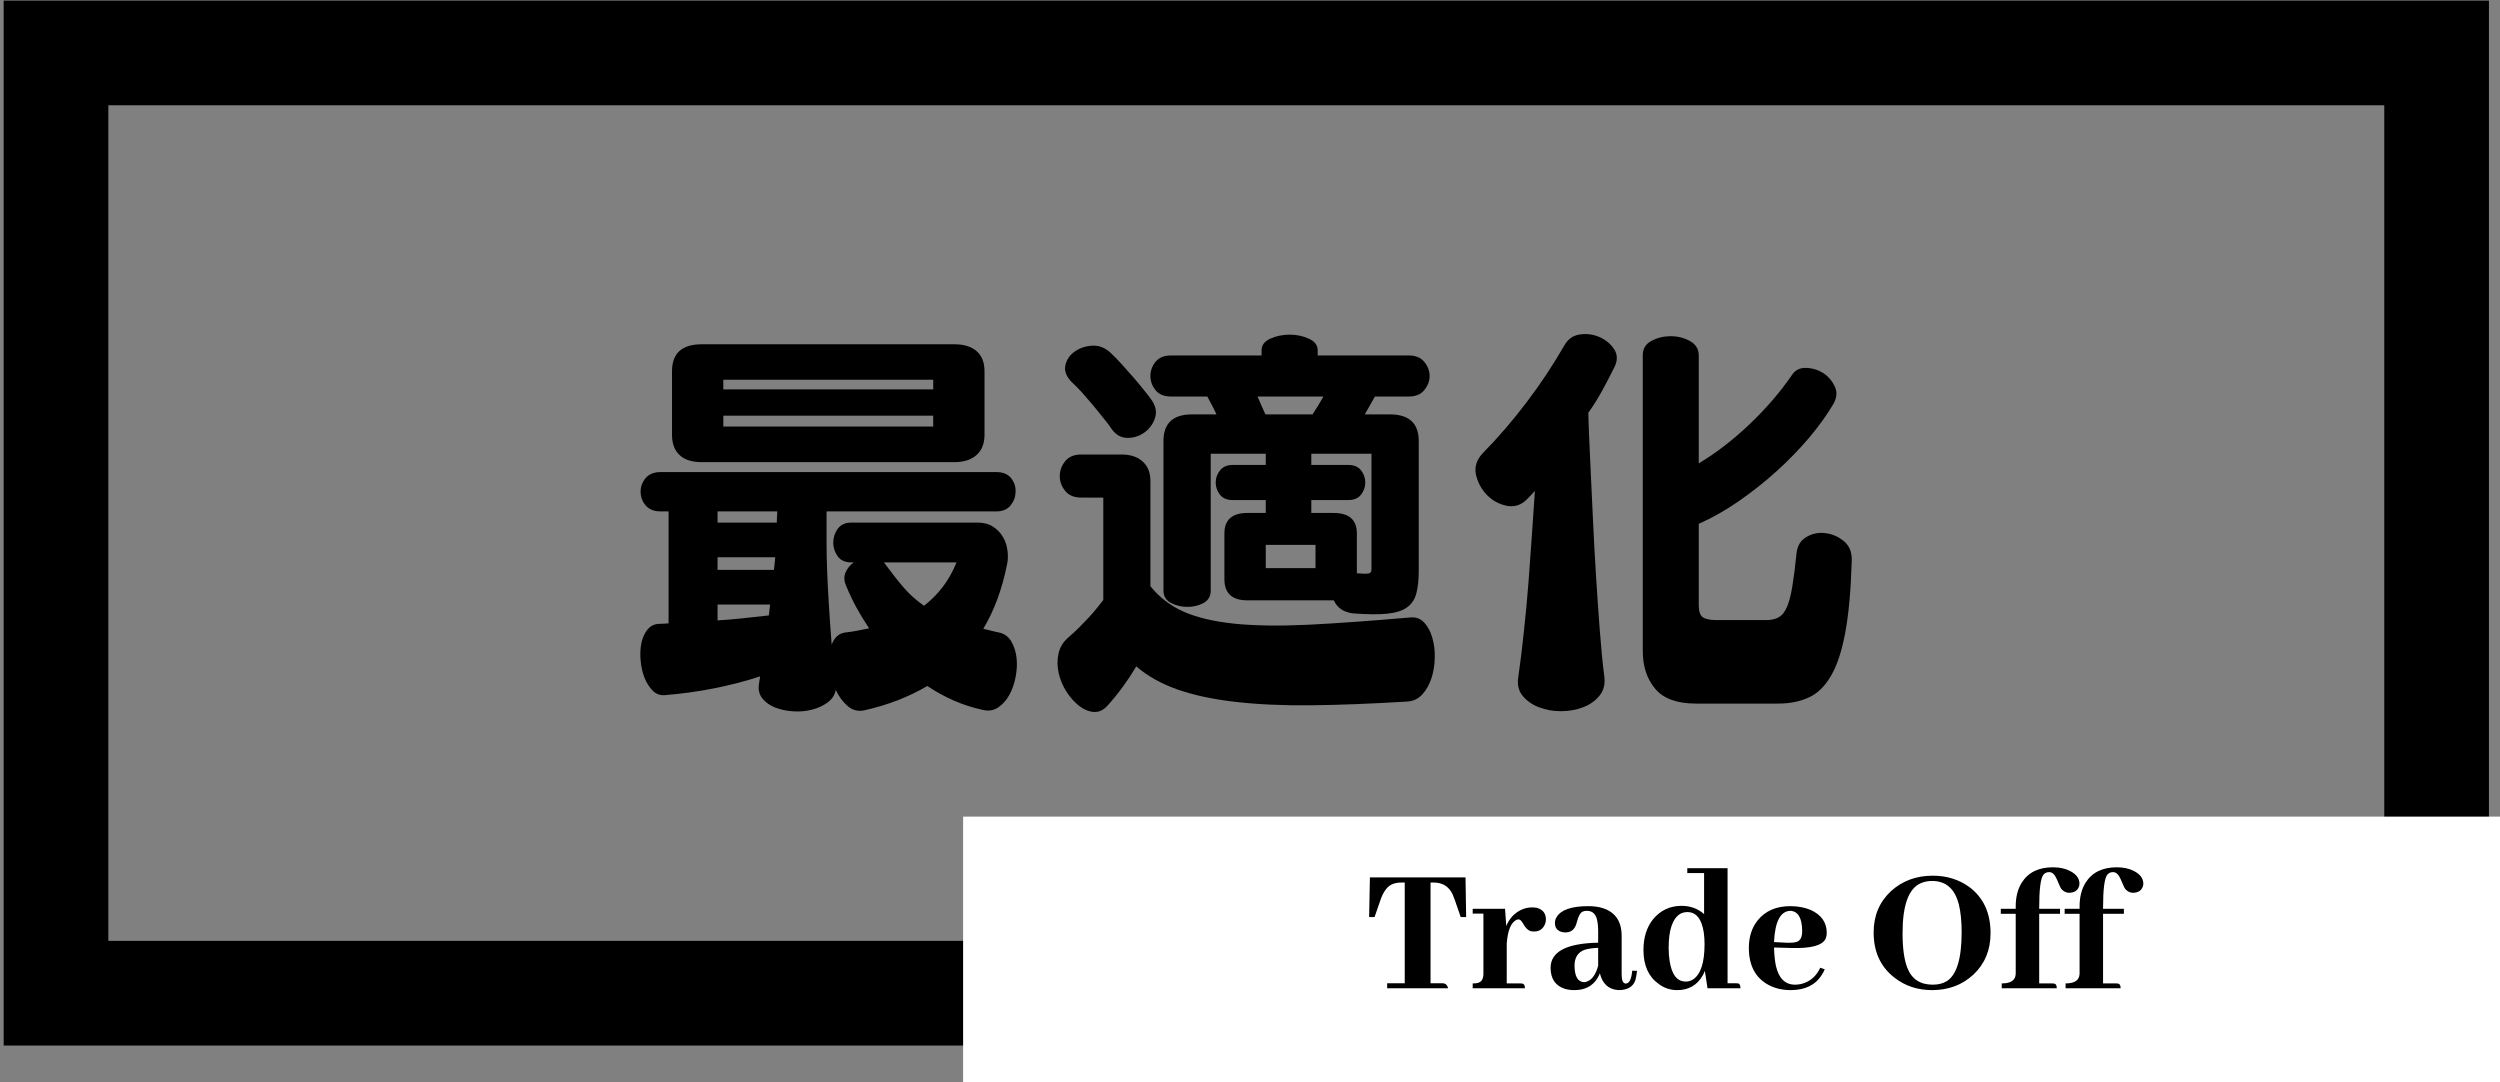 <svg width="335" height="145" viewBox="0 0 335 145" fill="none" xmlns="http://www.w3.org/2000/svg">
<rect x="0" y="0" width="335" height="145" fill="#808080" stroke="none"/>
<path d="M7.505 7.094H326.505V133.089H7.505V7.094Z" stroke="black" stroke-width="14.025"/>
<path d="M131.925 58.279C131.925 59.435 131.57 60.331 130.862 60.967C130.154 61.607 129.164 61.925 127.904 61.925H94.029C92.706 61.925 91.716 61.607 91.05 60.967C90.383 60.331 90.05 59.435 90.05 58.279V49.758C90.05 47.342 91.373 46.133 94.029 46.133H127.904C129.164 46.133 130.154 46.441 130.862 47.05C131.57 47.664 131.925 48.566 131.925 49.758V58.279ZM134.945 75.633C134.279 78.956 133.216 81.831 131.758 84.258C132.091 84.331 132.435 84.415 132.8 84.508C133.159 84.607 133.518 84.691 133.883 84.758C134.591 84.915 135.133 85.31 135.508 85.946C135.883 86.571 136.117 87.3 136.216 88.133C136.31 88.956 136.268 89.816 136.091 90.717C135.925 91.602 135.643 92.404 135.258 93.112C134.867 93.821 134.373 94.373 133.779 94.779C133.18 95.196 132.492 95.31 131.716 95.133C130.326 94.826 129.013 94.404 127.779 93.862C126.555 93.321 125.383 92.675 124.258 91.925C123.06 92.633 121.768 93.258 120.383 93.8C119.008 94.342 117.498 94.8 115.862 95.175C114.998 95.368 114.242 95.18 113.591 94.612C112.935 94.055 112.404 93.331 111.987 92.446C111.873 93.112 111.518 93.665 110.925 94.112C110.326 94.555 109.623 94.883 108.82 95.092C108.029 95.3 107.185 95.373 106.3 95.321C105.425 95.263 104.623 95.097 103.904 94.821C103.18 94.54 102.602 94.138 102.175 93.612C101.742 93.081 101.581 92.43 101.695 91.654L101.862 90.633C99.914 91.269 97.862 91.805 95.695 92.237C93.529 92.665 91.305 92.972 89.029 93.154C88.43 93.196 87.909 92.993 87.466 92.55C87.018 92.102 86.654 91.529 86.362 90.821C86.081 90.102 85.909 89.321 85.841 88.487C85.768 87.654 85.805 86.883 85.945 86.175C86.097 85.456 86.373 84.842 86.779 84.342C87.195 83.842 87.742 83.592 88.425 83.592C88.602 83.592 88.8 83.586 89.008 83.571C89.216 83.545 89.409 83.529 89.591 83.529V68.529H88.529C87.638 68.529 86.966 68.258 86.508 67.717C86.06 67.175 85.841 66.566 85.841 65.883C85.841 65.217 86.06 64.612 86.508 64.071C86.966 63.529 87.638 63.258 88.529 63.258H133.508C134.393 63.258 135.055 63.529 135.487 64.071C135.914 64.612 136.117 65.227 136.091 65.904C136.076 66.571 135.852 67.175 135.425 67.717C134.992 68.258 134.352 68.529 133.508 68.529H110.758C110.758 69.946 110.758 71.31 110.758 72.612C110.758 73.92 110.784 75.253 110.841 76.612C110.893 77.977 110.972 79.456 111.07 81.05C111.164 82.633 111.289 84.415 111.445 86.383C111.805 85.415 112.404 84.873 113.237 84.758C113.831 84.691 114.388 84.607 114.904 84.508C115.43 84.415 115.951 84.31 116.466 84.196C115.841 83.269 115.268 82.336 114.758 81.404C114.258 80.477 113.805 79.524 113.404 78.55C113.097 77.883 113.06 77.274 113.3 76.717C113.55 76.149 113.914 75.696 114.404 75.362H114.07C113.248 75.362 112.638 75.086 112.237 74.529C111.847 73.961 111.654 73.357 111.654 72.717C111.654 72.05 111.847 71.441 112.237 70.883C112.638 70.316 113.248 70.029 114.07 70.029H131.029C131.847 70.029 132.534 70.217 133.091 70.592C133.659 70.967 134.102 71.441 134.425 72.008C134.742 72.566 134.935 73.17 135.008 73.821C135.091 74.477 135.07 75.081 134.945 75.633ZM125.05 50.883H96.925V52.175H125.05V50.883ZM125.05 55.696H96.925V57.154H125.05V55.696ZM96.154 68.529V70.029H104.091C104.091 69.769 104.097 69.519 104.112 69.279C104.138 69.045 104.154 68.795 104.154 68.529H96.154ZM96.154 74.675V76.362H103.716L103.883 74.675H96.154ZM118.445 75.362C119.487 76.779 120.388 77.925 121.154 78.8C121.914 79.675 122.805 80.467 123.82 81.175C124.779 80.425 125.612 79.586 126.32 78.654C127.039 77.727 127.659 76.628 128.175 75.362H118.445ZM96.154 81.008V83.133C97.305 83.066 98.451 82.967 99.591 82.842C100.727 82.706 101.873 82.581 103.029 82.467C103.07 82.206 103.097 81.961 103.112 81.737C103.138 81.519 103.164 81.274 103.195 81.008H96.154Z" fill="black"/>
<path d="M154.216 53.467C154.852 54.316 155.039 55.154 154.779 55.987C154.513 56.81 154.039 57.461 153.362 57.946C152.695 58.435 151.935 58.675 151.091 58.675C150.258 58.675 149.56 58.3 149.008 57.55C148.716 57.107 148.341 56.607 147.883 56.05C147.435 55.482 146.966 54.899 146.466 54.3C145.966 53.706 145.472 53.133 144.987 52.592C144.498 52.05 144.05 51.592 143.633 51.217C142.883 50.467 142.591 49.711 142.758 48.946C142.935 48.185 143.352 47.571 144.008 47.112C144.659 46.644 145.435 46.378 146.341 46.321C147.258 46.269 148.091 46.592 148.841 47.3C149.326 47.748 149.826 48.258 150.341 48.842C150.867 49.425 151.373 49.998 151.862 50.55C152.347 51.107 152.789 51.644 153.195 52.154C153.612 52.654 153.951 53.092 154.216 53.467ZM190.112 76.467C190.112 77.665 190.008 78.665 189.8 79.467C189.602 80.274 189.185 80.915 188.55 81.383C187.909 81.842 187.013 82.128 185.862 82.237C184.706 82.352 183.195 82.336 181.32 82.196C180.654 82.112 180.102 81.92 179.675 81.612C179.242 81.295 178.93 80.904 178.737 80.446H167.154C165.097 80.446 164.07 79.498 164.07 77.592V71.487C164.07 69.654 165.097 68.737 167.154 68.737H169.612V67.008H165.195C164.414 67.008 163.841 66.769 163.466 66.279C163.091 65.795 162.904 65.253 162.904 64.654C162.904 64.06 163.097 63.519 163.487 63.029C163.873 62.545 164.445 62.3 165.195 62.3H169.612V60.8H162.237V79.154C162.237 79.904 161.904 80.461 161.237 80.821C160.581 81.17 159.852 81.336 159.05 81.321C158.258 81.31 157.534 81.128 156.883 80.779C156.227 80.42 155.904 79.878 155.904 79.154V59.112C155.904 56.727 157.175 55.529 159.716 55.529H163.008C162.826 55.128 162.633 54.732 162.425 54.342C162.216 53.941 161.998 53.539 161.779 53.133H156.904C155.972 53.133 155.279 52.842 154.82 52.258C154.373 51.675 154.154 51.05 154.154 50.383C154.154 49.706 154.373 49.081 154.82 48.508C155.279 47.925 155.972 47.633 156.904 47.633H169.05V46.967C169.05 46.258 169.435 45.732 170.216 45.383C171.008 45.024 171.873 44.842 172.82 44.842C173.748 44.842 174.602 45.024 175.383 45.383C176.175 45.732 176.57 46.258 176.57 46.967V47.633H188.779C189.706 47.633 190.404 47.925 190.862 48.508C191.331 49.081 191.57 49.706 191.57 50.383C191.57 51.05 191.331 51.675 190.862 52.258C190.404 52.842 189.706 53.133 188.779 53.133H184.237C184.039 53.467 183.826 53.852 183.591 54.279C183.352 54.711 183.117 55.128 182.883 55.529H186.258C188.826 55.529 190.112 56.727 190.112 59.112V76.467ZM188.987 82.737C189.737 82.67 190.352 82.899 190.841 83.425C191.326 83.941 191.685 84.612 191.925 85.446C192.175 86.269 192.284 87.165 192.258 88.133C192.242 89.092 192.097 90.003 191.82 90.862C191.539 91.722 191.133 92.451 190.591 93.05C190.05 93.644 189.367 93.967 188.55 94.008C183.81 94.3 179.534 94.467 175.716 94.508C171.909 94.55 168.518 94.394 165.55 94.05C162.591 93.717 160.013 93.165 157.82 92.404C155.638 91.638 153.784 90.607 152.258 89.3C151.102 91.243 149.831 92.977 148.445 94.508C147.888 95.144 147.268 95.446 146.591 95.404C145.925 95.362 145.268 95.097 144.633 94.612C144.008 94.123 143.435 93.493 142.925 92.717C142.425 91.935 142.07 91.097 141.862 90.196C141.664 89.295 141.659 88.42 141.841 87.571C142.034 86.711 142.487 85.982 143.195 85.383C143.638 85.008 144.091 84.592 144.55 84.133C145.018 83.665 145.472 83.196 145.904 82.737C146.331 82.269 146.716 81.821 147.05 81.404C147.383 80.987 147.643 80.654 147.841 80.404V66.675H144.862C143.93 66.675 143.222 66.378 142.737 65.779C142.248 65.185 142.008 64.529 142.008 63.821C142.008 63.071 142.248 62.399 142.737 61.8C143.222 61.206 143.93 60.904 144.862 60.904H150.3C151.492 60.904 152.43 61.217 153.112 61.842C153.805 62.456 154.154 63.321 154.154 64.446V78.55C155.347 80.04 156.831 81.175 158.612 81.967C160.388 82.748 162.643 83.279 165.383 83.571C168.133 83.852 171.43 83.899 175.279 83.717C179.123 83.524 183.695 83.196 188.987 82.737ZM168.508 53.133C168.685 53.539 168.862 53.941 169.029 54.342C169.195 54.732 169.373 55.128 169.57 55.529H175.883C176.143 55.128 176.393 54.732 176.633 54.342C176.883 53.941 177.117 53.539 177.341 53.133H168.508ZM183.779 60.8H175.716V62.3H180.654C181.43 62.3 182.008 62.545 182.383 63.029C182.758 63.519 182.945 64.06 182.945 64.654C182.945 65.253 182.758 65.795 182.383 66.279C182.008 66.769 181.43 67.008 180.654 67.008H175.716V68.737H178.695C180.779 68.737 181.82 69.654 181.82 71.487V76.821C182.638 76.894 183.164 76.899 183.404 76.842C183.654 76.79 183.779 76.607 183.779 76.3V60.8ZM176.279 73.008H169.612V76.133H176.279V73.008Z" fill="black"/>
<path d="M248.133 75.133C248.018 79.092 247.727 82.316 247.258 84.8C246.8 87.274 246.154 89.211 245.321 90.612C244.498 92.013 243.498 92.972 242.321 93.487C241.154 94.013 239.805 94.279 238.279 94.279H227.237C224.706 94.279 222.888 93.612 221.779 92.279C220.68 90.961 220.133 89.279 220.133 87.237V47.571C220.133 46.727 220.518 46.092 221.3 45.675C222.091 45.258 222.951 45.05 223.883 45.05C224.81 45.05 225.664 45.269 226.446 45.696C227.237 46.128 227.633 46.774 227.633 47.633V62.092C229.951 60.706 232.206 58.967 234.404 56.883C236.612 54.789 238.498 52.602 240.071 50.321C240.513 49.612 241.154 49.274 241.987 49.3C242.831 49.316 243.602 49.545 244.3 49.987C244.992 50.435 245.513 51.039 245.862 51.8C246.222 52.566 246.138 53.378 245.612 54.237C244.789 55.628 243.727 57.102 242.425 58.654C241.117 60.196 239.664 61.691 238.071 63.133C236.487 64.566 234.805 65.899 233.029 67.133C231.263 68.357 229.466 69.378 227.633 70.196V81.071C227.633 81.894 227.805 82.435 228.154 82.696C228.513 82.961 229.143 83.092 230.05 83.092H236.654C237.362 83.092 237.935 82.961 238.383 82.696C238.826 82.435 239.185 81.967 239.466 81.3C239.758 80.623 239.992 79.706 240.175 78.55C240.367 77.399 240.555 75.925 240.737 74.133C240.847 73.123 241.289 72.394 242.071 71.946C242.862 71.487 243.716 71.321 244.633 71.446C245.55 71.56 246.367 71.92 247.091 72.529C247.826 73.144 248.175 74.008 248.133 75.133ZM216.383 49.092C215.852 50.175 215.289 51.258 214.696 52.342C214.097 53.425 213.477 54.414 212.841 55.3C212.841 55.758 212.867 56.691 212.925 58.092C212.992 59.482 213.071 61.175 213.154 63.175C213.248 65.175 213.352 67.383 213.466 69.8C213.576 72.206 213.706 74.633 213.862 77.092C214.013 79.55 214.18 81.967 214.362 84.342C214.539 86.717 214.748 88.857 214.987 90.758C215.097 91.758 214.867 92.592 214.3 93.258C213.742 93.935 213.013 94.446 212.112 94.779C211.222 95.123 210.237 95.3 209.154 95.3C208.112 95.3 207.138 95.123 206.237 94.779C205.347 94.446 204.617 93.935 204.05 93.258C203.492 92.592 203.289 91.758 203.446 90.758C203.737 88.748 203.992 86.654 204.216 84.487C204.451 82.321 204.654 80.154 204.821 77.987C204.987 75.821 205.138 73.706 205.279 71.633C205.43 69.566 205.56 67.612 205.675 65.779C205.492 65.961 205.326 66.144 205.175 66.321C205.018 66.487 204.852 66.665 204.675 66.842C203.893 67.665 202.977 67.977 201.925 67.779C200.883 67.571 199.987 67.086 199.237 66.321C198.498 65.545 198.013 64.633 197.779 63.592C197.555 62.55 197.873 61.581 198.737 60.675C200.748 58.633 202.685 56.383 204.55 53.925C206.425 51.456 208.112 48.914 209.612 46.3C210.097 45.441 210.789 44.946 211.696 44.821C212.612 44.685 213.477 44.795 214.3 45.154C215.117 45.503 215.768 46.029 216.258 46.737C216.742 47.446 216.784 48.232 216.383 49.092Z" fill="black"/>
<path d="M129.057 109.427H335V145H129.057V109.427Z" fill="white"/>
<path d="M194.047 132.425C193.948 132.008 193.724 131.79 193.38 131.758H191.693V118.258H192.109C193.302 118.258 194.151 118.79 194.651 119.842C194.745 120.066 194.849 120.336 194.964 120.654L195.734 122.883H196.464L196.38 117.571H183.568L183.464 122.883H184.193L184.964 120.654C185.323 119.602 185.797 118.904 186.38 118.571C186.766 118.362 187.245 118.258 187.818 118.258H188.234V131.758H185.88V132.425H194.047Z" fill="black"/>
<path d="M203.737 131.779H201.903V126.446C202.028 124.711 202.45 123.654 203.174 123.279C203.284 123.227 203.388 123.196 203.487 123.196C203.679 123.196 203.883 123.383 204.091 123.758C204.383 124.29 204.7 124.623 205.049 124.758C205.216 124.8 205.393 124.821 205.591 124.821C206.258 124.821 206.726 124.508 207.008 123.883C207.101 123.675 207.153 123.456 207.153 123.217C207.153 122.399 206.747 121.878 205.945 121.654C205.747 121.612 205.539 121.592 205.32 121.592C204.304 121.592 203.409 121.998 202.633 122.8C202.284 123.206 202.018 123.633 201.841 124.092L201.674 121.779H197.341V122.425H198.778V130.487C198.778 131.227 198.487 131.644 197.903 131.737C197.737 131.769 197.549 131.779 197.341 131.779V132.425H204.341C204.341 132.05 204.226 131.842 204.008 131.8C203.924 131.79 203.83 131.779 203.737 131.779Z" fill="black"/>
<path d="M216.883 132.675C218.076 132.675 218.826 132.237 219.133 131.362C219.227 131.029 219.305 130.607 219.362 130.092L218.716 130.071C218.617 131.211 218.326 131.79 217.841 131.8C217.477 131.774 217.3 131.362 217.3 130.571V125.404C217.3 123.336 216.341 122.066 214.425 121.592C213.935 121.482 213.404 121.425 212.821 121.425C210.581 121.425 209.175 121.915 208.591 122.883C208.435 123.123 208.362 123.383 208.362 123.675C208.362 124.316 208.664 124.717 209.279 124.883C209.43 124.925 209.591 124.946 209.758 124.946C210.466 124.946 210.946 124.602 211.196 123.904C211.222 123.81 211.268 123.649 211.341 123.425C211.518 122.758 211.748 122.342 212.029 122.175C212.206 122.092 212.414 122.05 212.654 122.05C213.43 122.05 213.893 122.524 214.05 123.467C214.117 123.816 214.154 124.227 214.154 124.696V126.321C209.914 126.404 207.789 127.524 207.779 129.675C207.779 131.149 208.414 132.092 209.696 132.508C210.081 132.618 210.508 132.675 210.966 132.675C212.367 132.675 213.393 132.149 214.05 131.092C214.185 130.873 214.3 130.649 214.383 130.425C214.727 131.842 215.56 132.592 216.883 132.675ZM212.258 131.612C211.425 131.571 210.998 130.836 210.987 129.404C210.987 128.321 211.43 127.612 212.321 127.279C212.805 127.128 213.414 127.04 214.154 127.008V129.404C213.847 130.56 213.347 131.269 212.654 131.529C212.498 131.586 212.367 131.612 212.258 131.612Z" fill="black"/>
<path d="M228.806 132.425H233.223C233.223 132.05 233.124 131.836 232.931 131.779C232.848 131.769 232.749 131.758 232.64 131.758H231.494V116.342H226.098V116.987H228.348V122.487C227.515 121.753 226.504 121.383 225.327 121.383C223.77 121.383 222.494 121.987 221.494 123.196C220.645 124.279 220.223 125.649 220.223 127.3C220.223 129.342 220.89 130.852 222.223 131.821C222.973 132.394 223.811 132.675 224.744 132.675C226.27 132.675 227.41 132.024 228.16 130.717C228.27 130.524 228.369 130.316 228.452 130.092L228.806 132.425ZM223.598 127.008C223.598 124.607 224.119 123.086 225.16 122.446C225.463 122.295 225.775 122.217 226.098 122.217C227.291 122.217 228.025 123.128 228.306 124.946C228.374 125.446 228.41 125.977 228.41 126.529C228.41 129.003 227.89 130.581 226.848 131.258C226.556 131.441 226.233 131.529 225.89 131.529C224.723 131.529 223.999 130.592 223.723 128.717C223.64 128.206 223.598 127.633 223.598 127.008Z" fill="black"/>
<path d="M239.888 122.05C240.94 122.092 241.477 122.998 241.492 124.758C241.492 125.54 241.263 126.019 240.805 126.196C240.471 126.31 239.971 126.352 239.305 126.321L237.721 126.237C237.846 123.503 238.565 122.107 239.888 122.05ZM244.513 129.883L243.909 129.675C243.451 130.691 242.727 131.378 241.742 131.737C241.336 131.878 240.935 131.946 240.534 131.946C239.211 131.946 238.357 131.107 237.971 129.425C237.831 128.732 237.747 127.915 237.721 126.967L240.013 127.029C242.664 127.112 244.206 126.696 244.638 125.779C244.732 125.545 244.784 125.29 244.784 125.008C244.784 123.607 244.06 122.581 242.617 121.925C241.81 121.592 240.898 121.425 239.888 121.425C238.013 121.425 236.56 122.06 235.534 123.321C234.742 124.31 234.346 125.54 234.346 127.008C234.346 129.399 235.242 131.066 237.034 132.008C237.893 132.451 238.867 132.675 239.951 132.675C241.878 132.675 243.268 131.998 244.117 130.633C244.284 130.399 244.414 130.149 244.513 129.883Z" fill="black"/>
<path d="M258.985 117.342C256.787 117.342 254.928 118.029 253.402 119.404C251.844 120.852 251.068 122.696 251.068 124.946C251.068 127.545 251.995 129.566 253.86 131.008C255.287 132.123 256.969 132.675 258.902 132.675C261.094 132.675 262.943 131.982 264.443 130.592C265.969 129.149 266.735 127.3 266.735 125.05C266.735 122.331 265.777 120.258 263.86 118.842C262.469 117.842 260.844 117.342 258.985 117.342ZM258.985 131.946C257.287 131.946 256.152 131.185 255.568 129.654C255.152 128.571 254.943 127.04 254.943 125.05C254.943 121.274 255.761 119.04 257.402 118.342C257.844 118.149 258.344 118.05 258.902 118.05C260.761 118.05 261.954 119.102 262.485 121.196C262.735 122.196 262.86 123.441 262.86 124.925C262.86 128.441 262.198 130.623 260.881 131.467C260.365 131.79 259.735 131.946 258.985 131.946Z" fill="black"/>
<path d="M275.002 131.779H273.252V122.446H276.044V121.779H273.252V121.654C273.252 119.17 273.44 117.691 273.815 117.217C274.007 116.982 274.263 116.862 274.585 116.862C275.002 116.862 275.341 117.175 275.606 117.8C275.924 118.566 276.132 119.008 276.231 119.133C276.523 119.456 276.856 119.623 277.231 119.633C277.908 119.633 278.356 119.373 278.565 118.842C278.617 118.717 278.648 118.581 278.648 118.425C278.648 117.706 278.216 117.128 277.356 116.696C276.731 116.378 275.971 116.217 275.085 116.217C273.153 116.217 271.757 116.915 270.898 118.3C270.367 119.165 270.106 120.217 270.106 121.467V121.779H268.106V122.446H270.106V130.487C270.075 131.352 269.45 131.779 268.231 131.779V132.425H275.606C275.606 132.05 275.492 131.842 275.273 131.8C275.19 131.79 275.096 131.779 275.002 131.779Z" fill="black"/>
<path d="M283.56 131.779H281.81V122.446H284.602V121.779H281.81V121.654C281.81 119.17 281.998 117.691 282.373 117.217C282.565 116.982 282.821 116.862 283.144 116.862C283.56 116.862 283.899 117.175 284.164 117.8C284.482 118.566 284.69 119.008 284.789 119.133C285.081 119.456 285.414 119.623 285.789 119.633C286.467 119.633 286.914 119.373 287.123 118.842C287.175 118.717 287.206 118.581 287.206 118.425C287.206 117.706 286.774 117.128 285.914 116.696C285.289 116.378 284.529 116.217 283.644 116.217C281.711 116.217 280.315 116.915 279.456 118.3C278.925 119.165 278.664 120.217 278.664 121.467V121.779H276.664V122.446H278.664V130.487C278.633 131.352 278.008 131.779 276.789 131.779V132.425H284.164C284.164 132.05 284.05 131.842 283.831 131.8C283.748 131.79 283.654 131.779 283.56 131.779Z" fill="black"/>
</svg>
